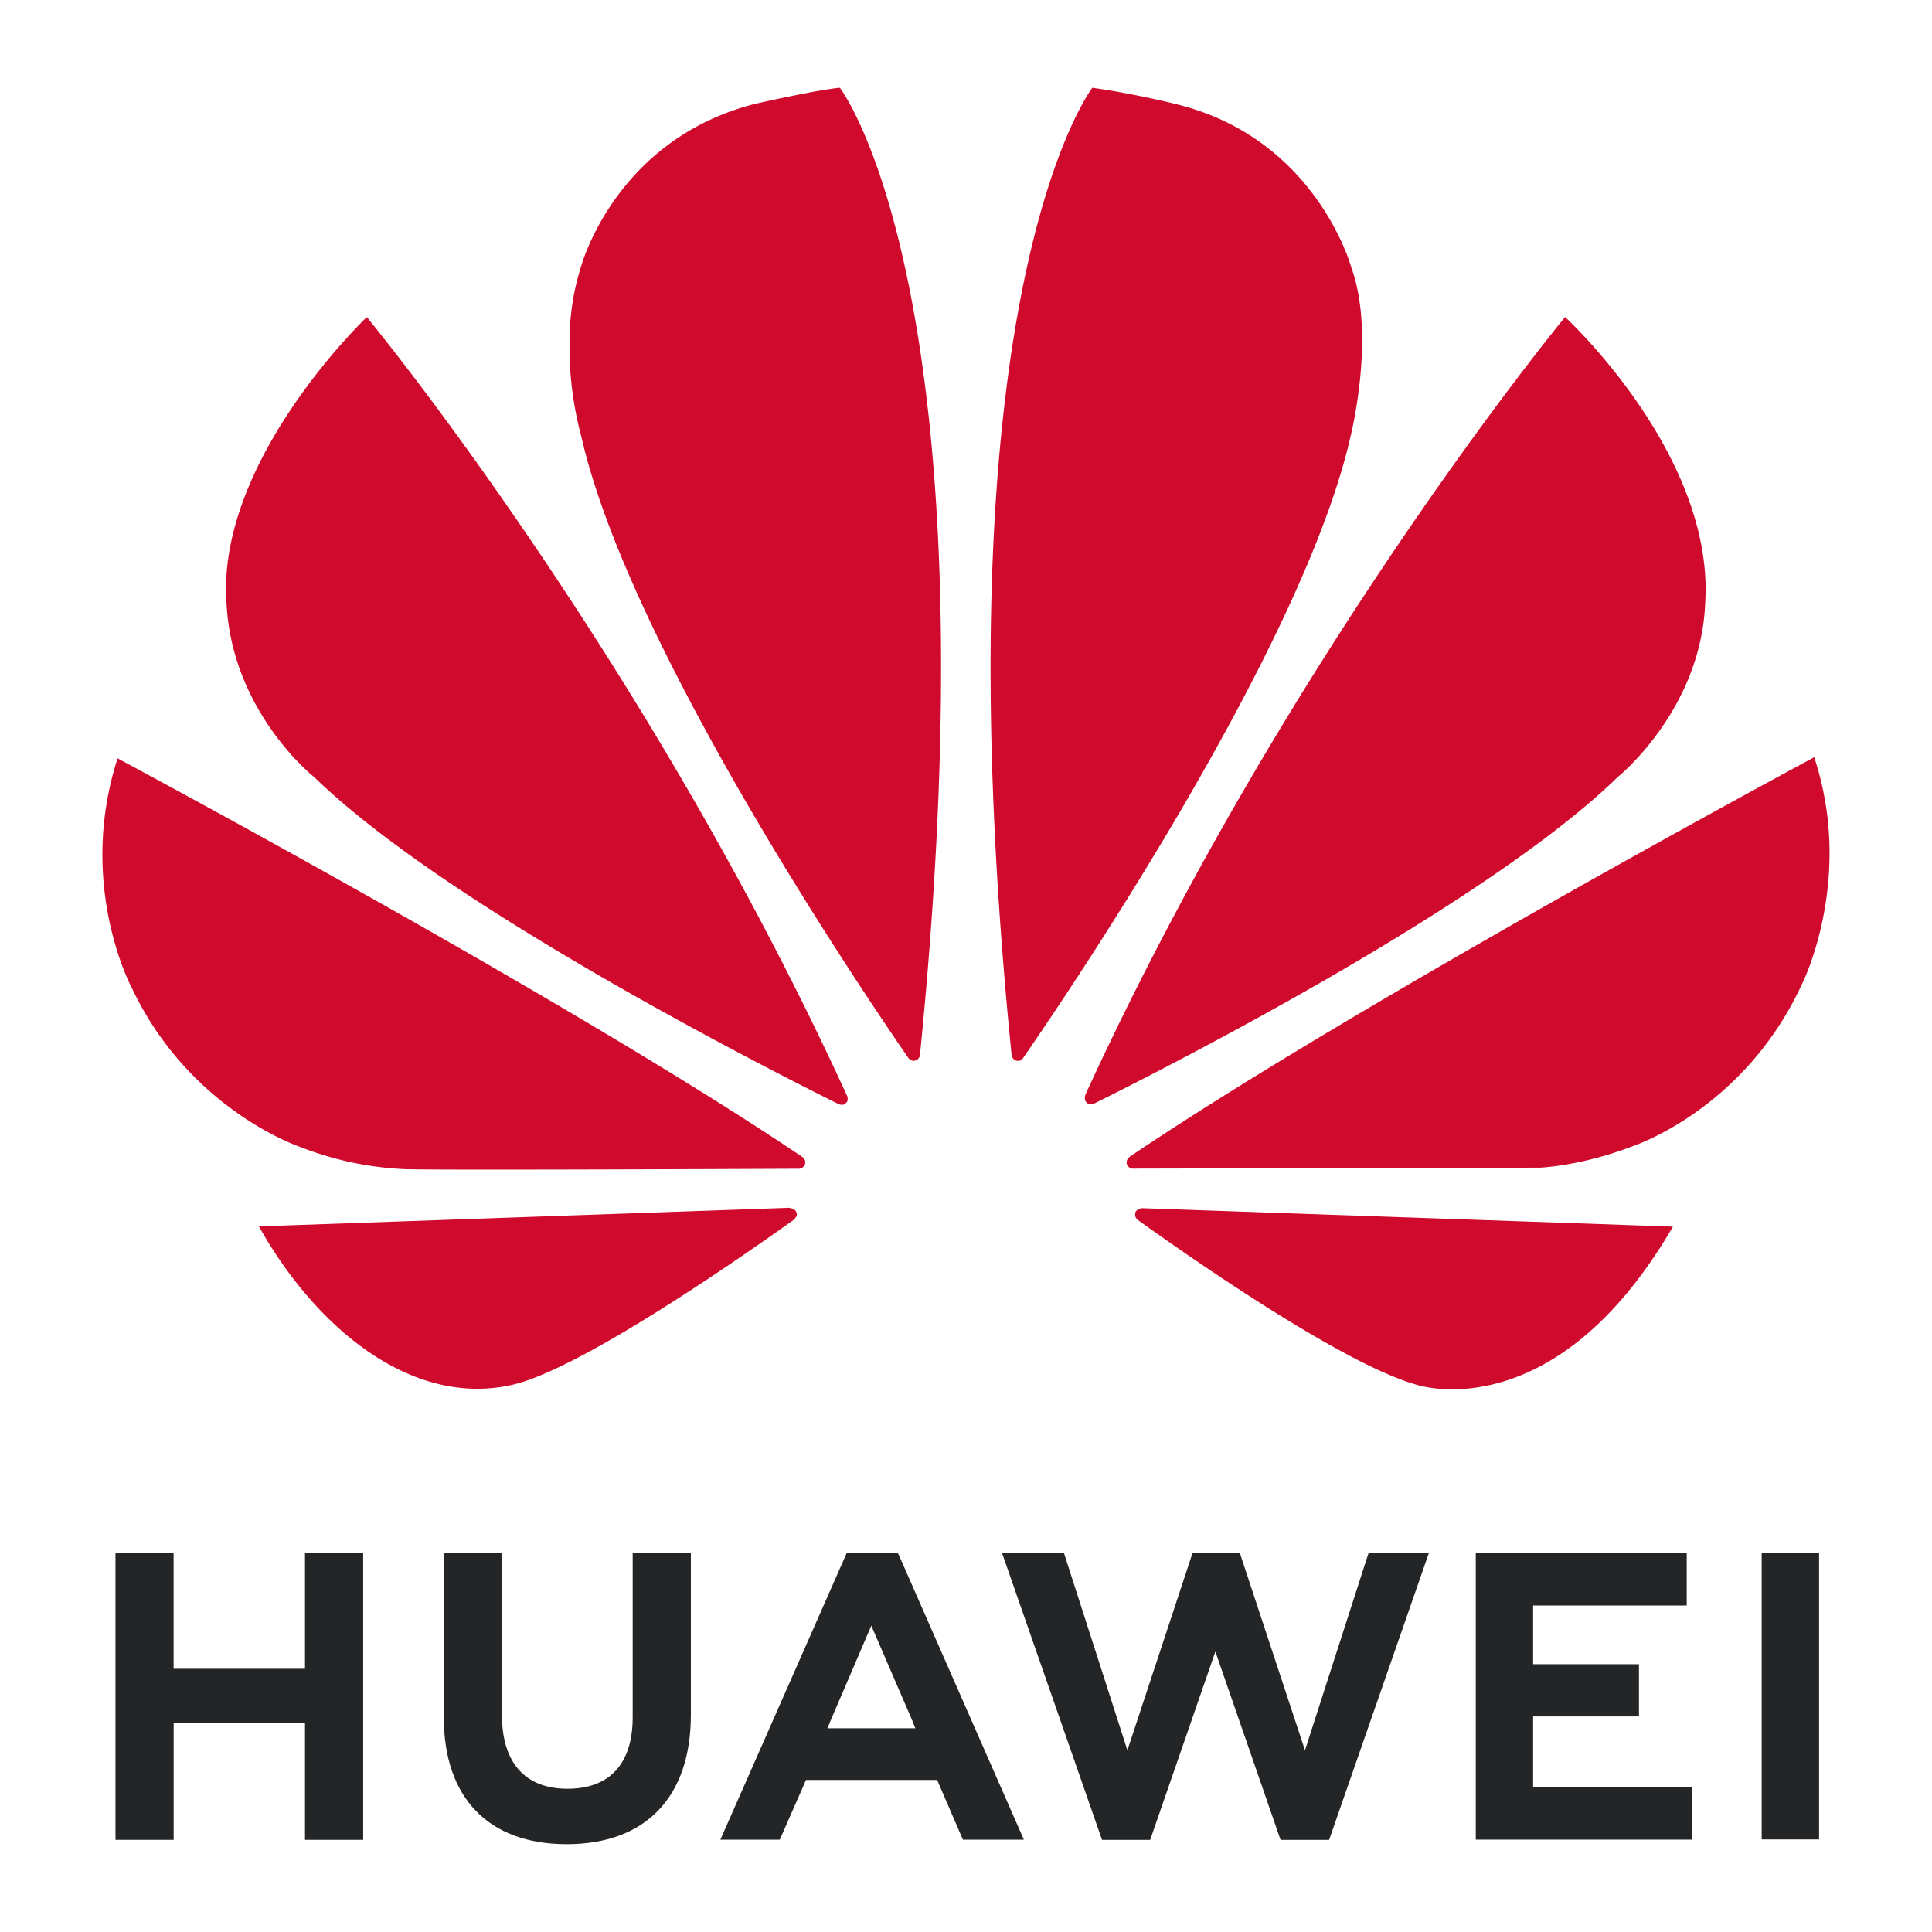 <svg xmlns="http://www.w3.org/2000/svg" width="1000" height="1000" viewBox="0 0 1000 1000" xml:space="preserve"><rect width="100%" height="100%" fill="rgba(255,255,255,0)"/><path style="stroke:none;stroke-width:1;stroke-dasharray:none;stroke-linecap:butt;stroke-dashoffset:0;stroke-linejoin:miter;stroke-miterlimit:4;is-custom-font:none;font-file-url:none;fill:#232527;fill-rule:nonzero;opacity:1" transform="translate(53.022 45.459) scale(25.094)" d="M10.937 30.223v3.386c0 .962-.477 1.475-1.344 1.475s-1.352-.528-1.352-1.516v-3.341h-1.2v3.382c0 1.664.924 2.618 2.536 2.618 1.627 0 2.56-.972 2.56-2.666v-3.337zm4.414 0-2.605 5.911h1.225l.503-1.145.036-.086h2.707l.531 1.231h1.258l-2.581-5.876-.023-.035zm7.133 0-1.343 4.067-1.307-4.064h-1.277l2.061 5.912h.993l1.345-3.883 1.344 3.883h1.002l2.056-5.912h-1.244l-1.31 4.064-1.343-4.067zm11.74 0v5.906h1.184v-5.906zm-33.955 0v5.914h1.2v-2.402h2.709v2.402h1.2v-5.914h-1.2v2.386h-2.71v-2.386zm28.058.004v5.906h4.466v-1.077H29.51v-1.464h2.183v-1.077H29.51v-1.211h3.168v-1.077zM15.859 31.72l.855 1.98h-.003l.058.137h-1.815l.057-.137h-.001z"/><path style="stroke:none;stroke-width:1;stroke-dasharray:none;stroke-linecap:butt;stroke-dashoffset:0;stroke-linejoin:miter;stroke-miterlimit:4;is-custom-font:none;font-file-url:none;fill:#cf0a2c;fill-rule:nonzero;opacity:1" transform="translate(53.01 45.453) scale(25.094)" d="M15.211-.001c-.476.042-1.762.335-1.762.335h-.001c-2.899.749-3.584 3.38-3.584 3.38a5.09 5.09 0 0 0-.225 1.323v.581a7.15 7.15 0 0 0 .238 1.569c.968 4.294 5.73 11.35 6.753 12.832.073.072.131.046.131.046.11-.03.102-.136.102-.136h.002c1.576-15.754-1.654-19.93-1.654-19.93zm5.208 0s-3.244 4.178-1.667 19.941h.002c.012.1.083.121.083.121.106.041.16-.06.16-.06v.001c1.05-1.52 5.784-8.537 6.748-12.815 0 0 .523-2.07.018-3.473 0 0-.717-2.672-3.619-3.378 0 0-.837-.212-1.725-.337zM5.454 4.729s-2.762 2.622-2.9 5.401h.001v.421l.006.096c.119 2.241 1.805 3.568 1.805 3.568 2.717 2.648 9.295 5.99 10.823 6.749.021.008.1.034.147-.025 0 0 .024-.018.035-.051v-.07l-.005-.012C11.181 11.661 5.454 4.729 5.454 4.729zm24.715 0s-5.709 6.911-9.893 16.037l.002-.001s-.049.106.03.174c0 0 .024.018.057.025h.058a.11.11 0 0 0 .033-.014v.001c1.57-.779 8.097-4.1 10.801-6.736 0 0 1.712-1.375 1.802-3.583.198-3.066-2.889-5.904-2.889-5.904zm5.139 9.079S26 18.802 21.187 22.049h.001l.001.001s-.087.057-.057.16c0 0 .046.083.112.083l8.41-.02s.843-.034 1.886-.434c0 0 2.32-.738 3.525-3.372 0 0 .551-1.101.559-2.649v-.066a6.292 6.292 0 0 0-.316-1.945zm-34.995.023c-.847 2.622.293 4.734.295 4.738 1.188 2.51 3.456 3.271 3.456 3.271a6.7 6.7 0 0 0 2.094.46c.164.03 6.513.003 8.214-.005.072-.001.112-.073.112-.073a.095.095 0 0 0 .011-.023v-.066c-.014-.044-.052-.075-.052-.075l.001-.001C9.634 18.812.313 13.831.313 13.831zm13.865 9.27-10.95.384c1.187 2.117 3.187 3.762 5.27 3.257 1.438-.359 4.695-2.631 5.77-3.399l-.004-.003c.084-.075.054-.135.054-.135-.028-.098-.141-.098-.141-.098zm7.252.008-.001.004s-.096.012-.123.084c0 0-.023.098.041.147l-.001.001c1.048.752 4.226 2.974 5.757 3.405 0 0 .232.079.621.093h.234c1.026-.036 2.813-.563 4.436-3.353z"/></svg>